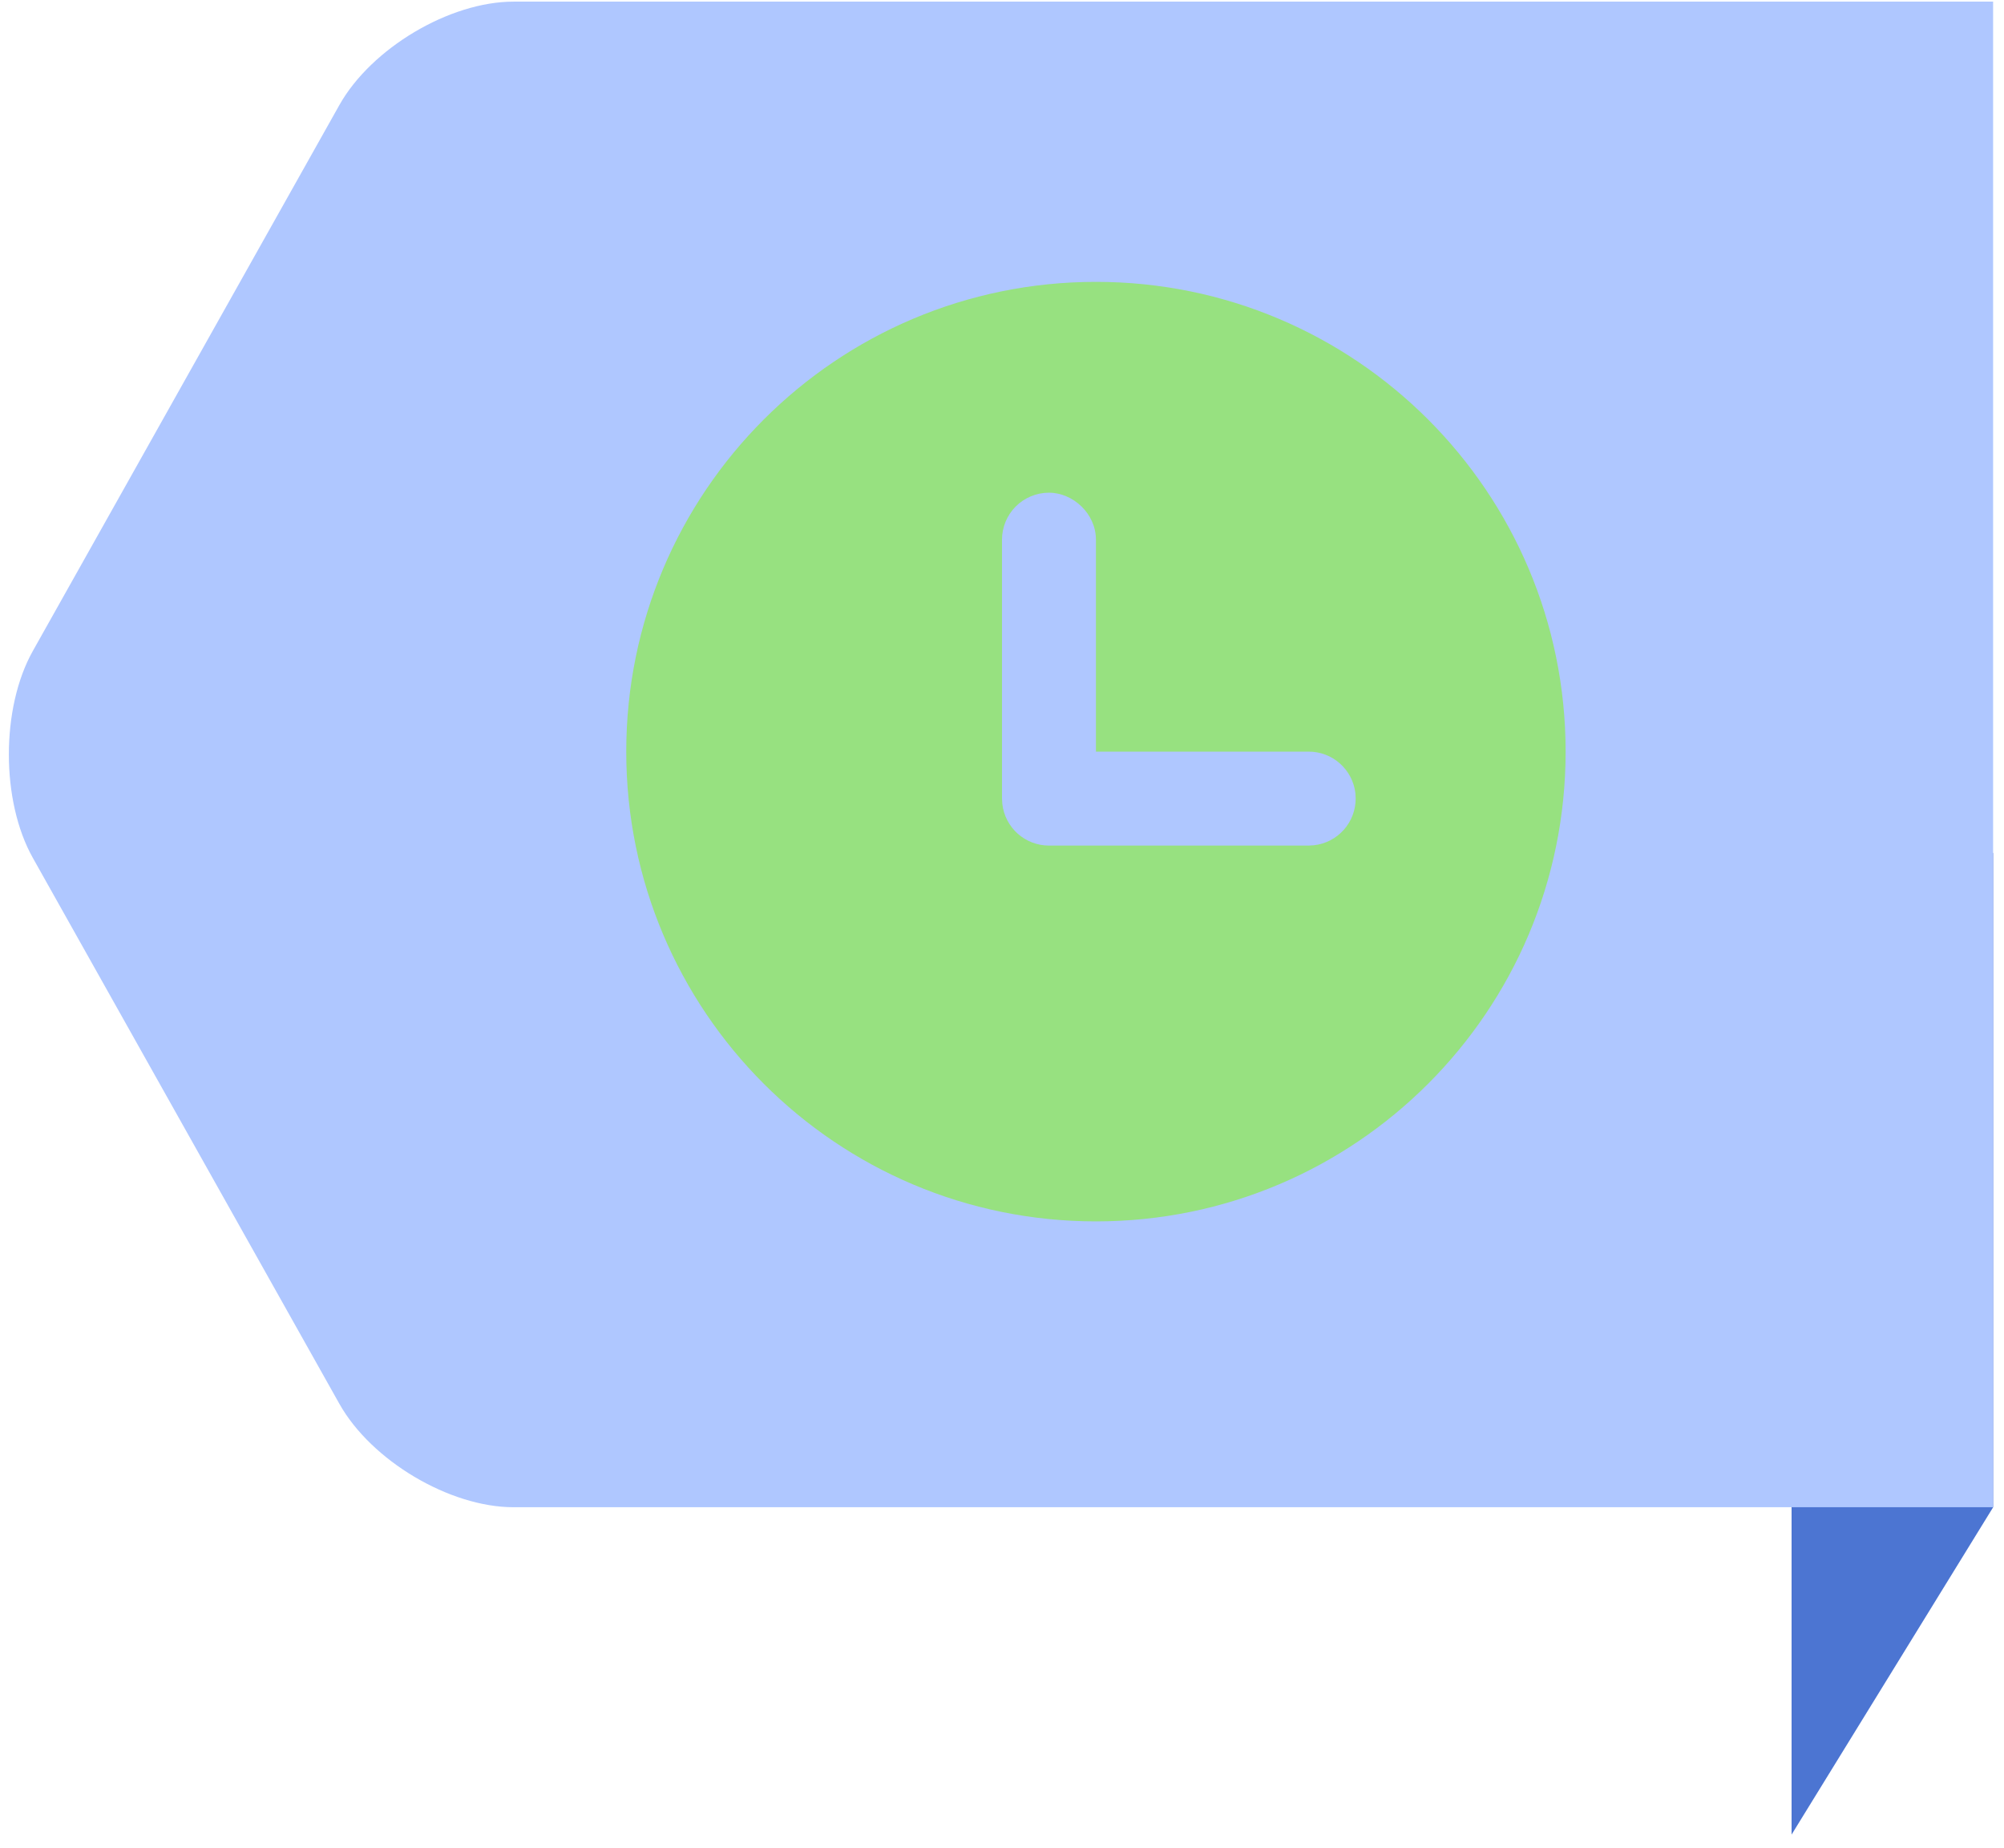<svg width="64" height="59" viewBox="0 0 64 59" fill="none" xmlns="http://www.w3.org/2000/svg">
<path d="M57.216 37.677V58.58L63.653 48.128V27.227L57.216 37.677Z" fill="#4C75D2"/>
<path d="M63.652 0.052L44.754 0.052L16.401 0.052C14.361 0.052 11.858 1.539 10.838 3.355L1.048 20.787C0.028 22.604 0.028 25.576 1.048 27.392L10.838 44.824C11.858 46.641 14.361 48.127 16.401 48.127H39.538C39.543 48.127 39.548 48.127 39.553 48.127L63.652 48.127V0.052Z" fill="#AFC7FF"/>
<path d="M35 9C43.285 9 50 15.716 50 24C50 32.285 43.285 39 35 39C26.715 39 20 32.285 20 24C20 15.716 26.715 9 35 9ZM33.5 15.732C33.102 15.732 32.721 15.89 32.439 16.171C32.158 16.453 32 16.834 32 17.232V25.5L32.011 25.675C32.053 26.04 32.229 26.377 32.503 26.621C32.778 26.865 33.133 27 33.5 27H41.795L41.969 26.989C42.334 26.947 42.671 26.772 42.915 26.497C43.16 26.222 43.295 25.868 43.295 25.5L43.286 25.325C43.243 24.959 43.067 24.623 42.792 24.379C42.518 24.134 42.163 24 41.795 24H35V17.232C35 16.404 34.27 15.732 33.5 15.732Z" fill="#97E180"/>
</svg>
